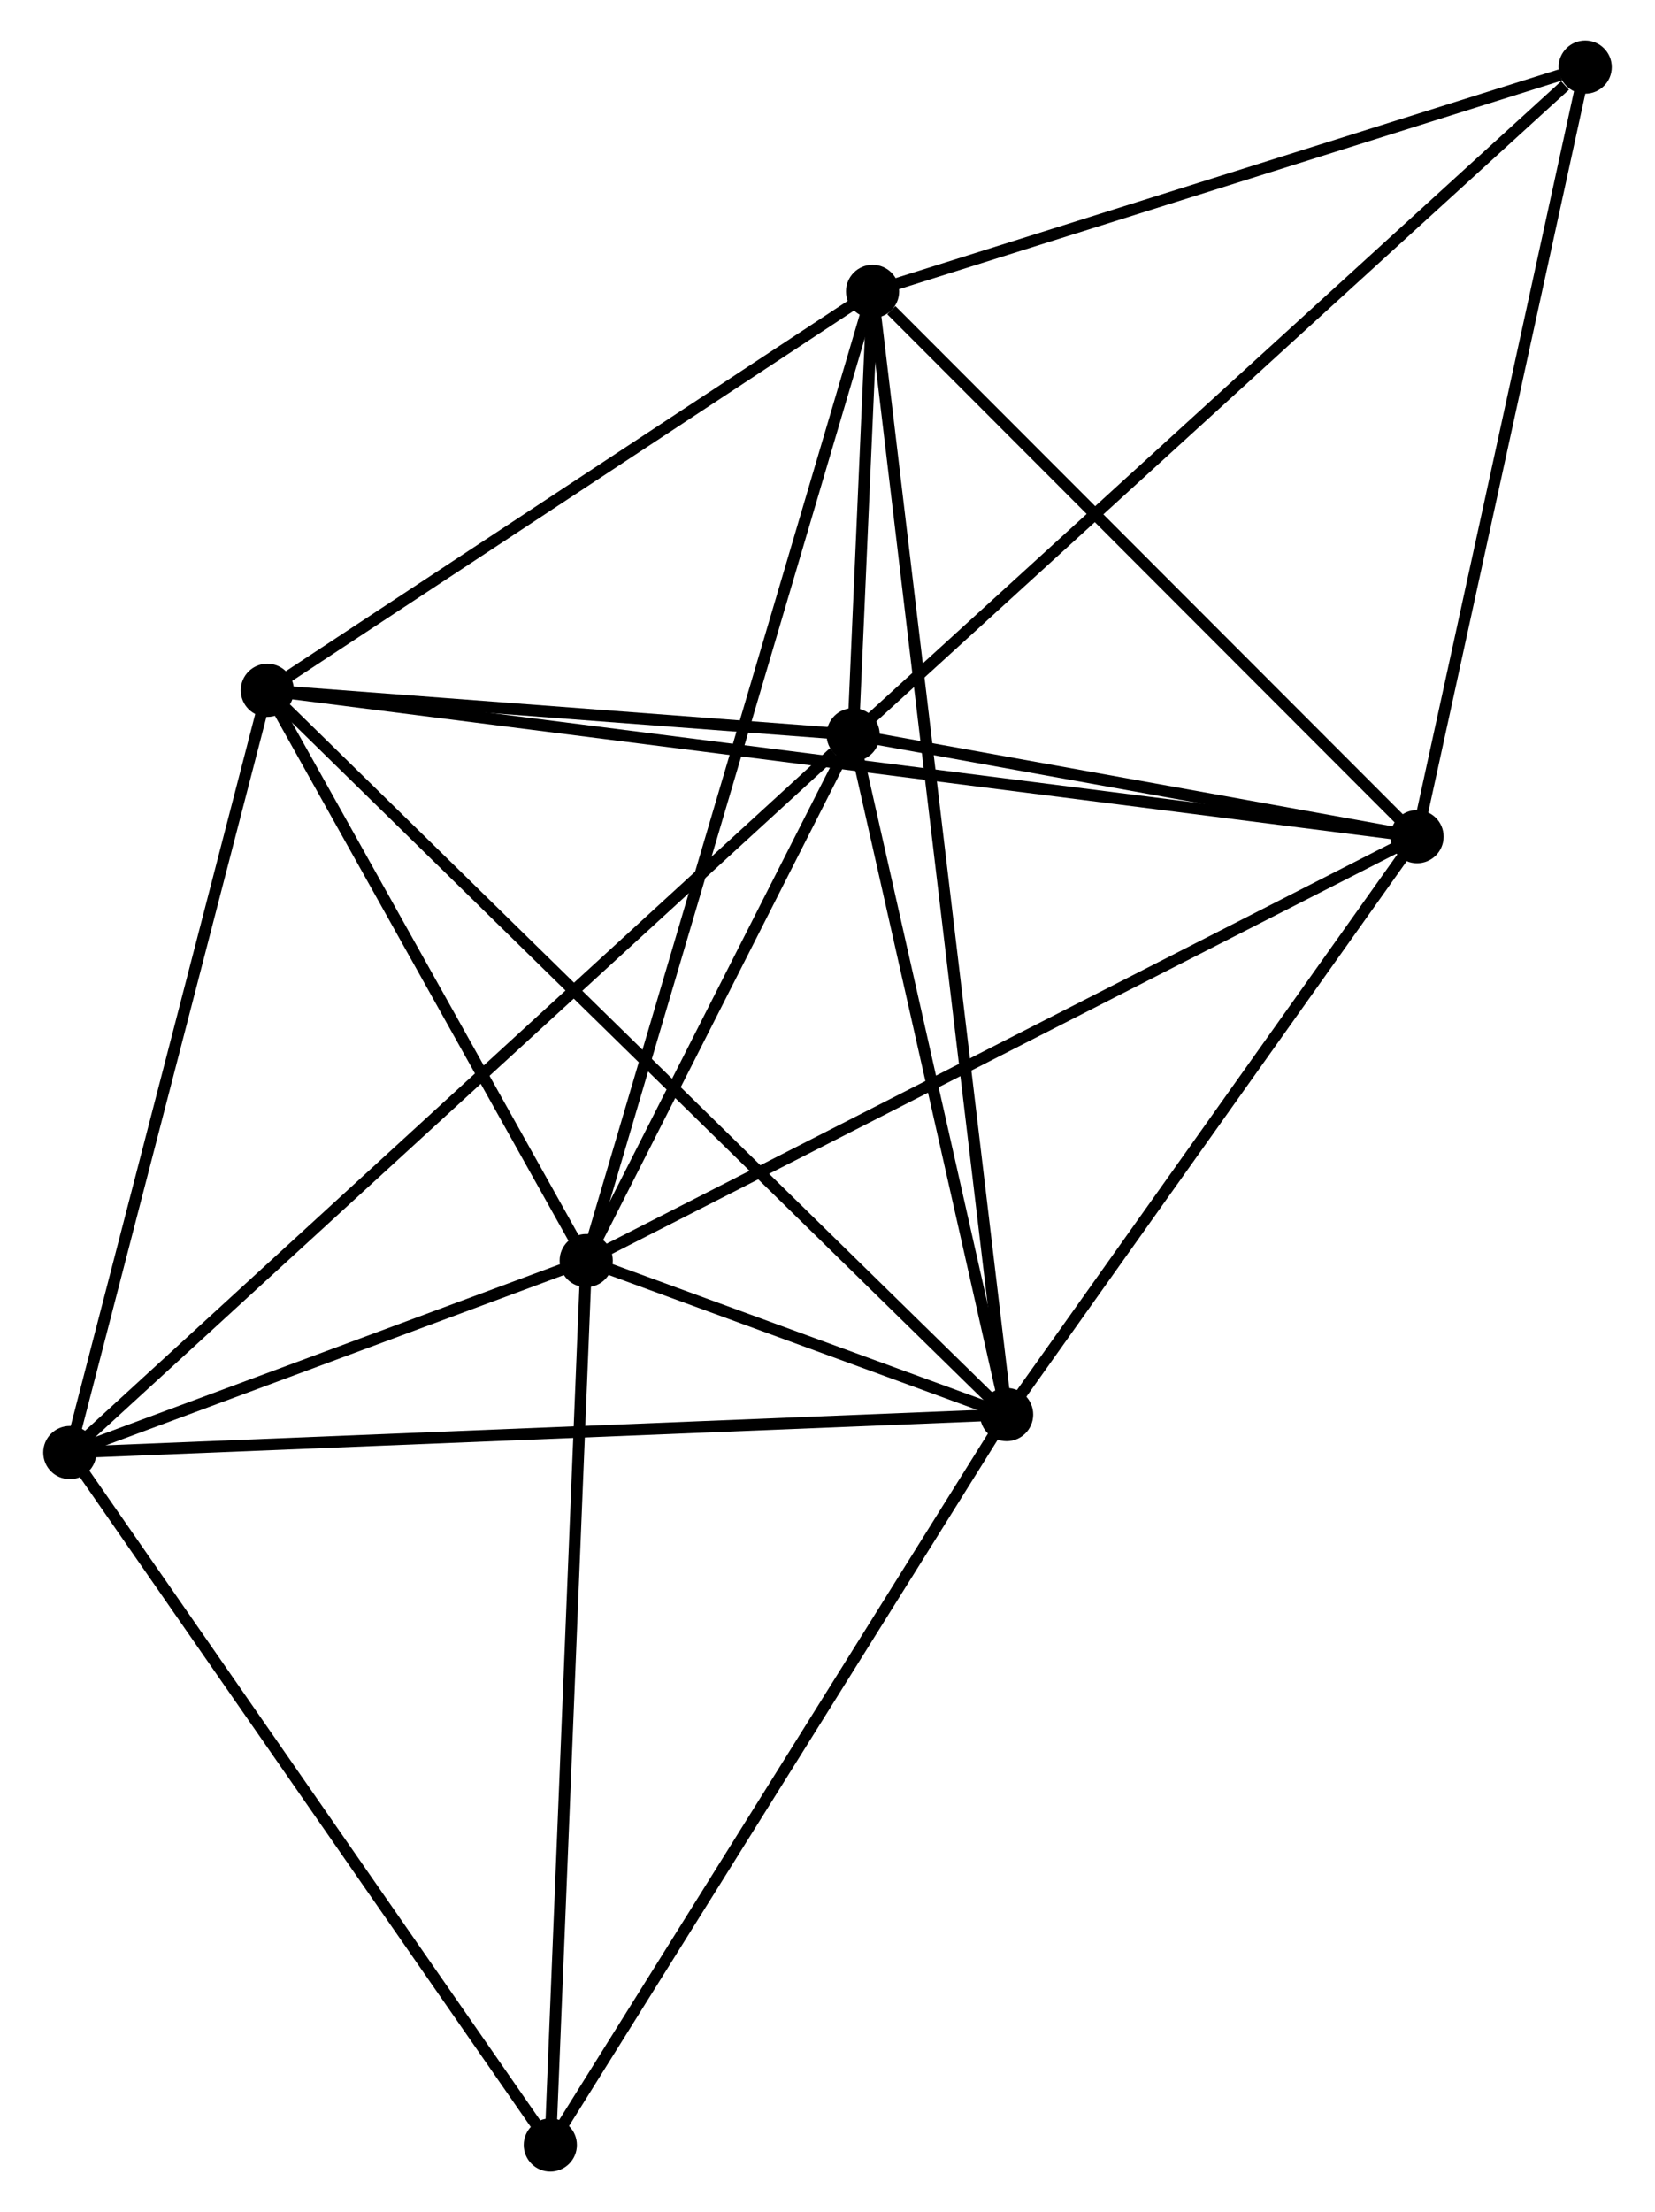 <?xml version="1.0" encoding="UTF-8" standalone="no"?>
<!DOCTYPE svg PUBLIC "-//W3C//DTD SVG 1.1//EN"
 "http://www.w3.org/Graphics/SVG/1.1/DTD/svg11.dtd">
<!-- Generated by graphviz version 2.36.0 (20140111.2315)
 -->
<!-- Title: %3 Pages: 1 -->
<svg width="143pt" height="191pt"
 viewBox="0.00 0.00 142.68 191.21" xmlns="http://www.w3.org/2000/svg" xmlns:xlink="http://www.w3.org/1999/xlink">
<g id="graph0" class="graph" transform="scale(1 1) rotate(0) translate(4 187.21)">
<title>%3</title>
<!-- 0 -->
<g id="node1" class="node"><title>0</title>
<ellipse fill="black" stroke="black" cx="69.558" cy="-123.7" rx="1.8" ry="1.8"/>
</g>
<!-- 1 -->
<g id="node2" class="node"><title>1</title>
<ellipse fill="black" stroke="black" cx="82.833" cy="-64.938" rx="1.8" ry="1.8"/>
</g>
<!-- 0&#45;&#45;1 -->
<g id="edge1" class="edge"><title>0&#45;&#45;1</title>
<path fill="none" stroke="black" d="M69.999,-121.745C72.015,-112.823 80.329,-76.022 82.376,-66.961"/>
</g>
<!-- 2 -->
<g id="node3" class="node"><title>2</title>
<ellipse fill="black" stroke="black" cx="46.469" cy="-78.246" rx="1.8" ry="1.8"/>
</g>
<!-- 0&#45;&#45;2 -->
<g id="edge2" class="edge"><title>0&#45;&#45;2</title>
<path fill="none" stroke="black" d="M68.566,-121.747C64.768,-114.27 51.179,-87.517 47.432,-80.141"/>
</g>
<!-- 3 -->
<g id="node4" class="node"><title>3</title>
<ellipse fill="black" stroke="black" cx="18.886" cy="-127.54" rx="1.8" ry="1.8"/>
</g>
<!-- 0&#45;&#45;3 -->
<g id="edge3" class="edge"><title>0&#45;&#45;3</title>
<path fill="none" stroke="black" d="M67.38,-123.865C59.045,-124.496 29.222,-126.756 20.998,-127.379"/>
</g>
<!-- 4 -->
<g id="node5" class="node"><title>4</title>
<ellipse fill="black" stroke="black" cx="118.335" cy="-114.891" rx="1.8" ry="1.8"/>
</g>
<!-- 0&#45;&#45;4 -->
<g id="edge4" class="edge"><title>0&#45;&#45;4</title>
<path fill="none" stroke="black" d="M71.654,-123.321C79.677,-121.872 108.385,-116.688 116.301,-115.259"/>
</g>
<!-- 5 -->
<g id="node6" class="node"><title>5</title>
<ellipse fill="black" stroke="black" cx="71.24" cy="-162.021" rx="1.8" ry="1.8"/>
</g>
<!-- 0&#45;&#45;5 -->
<g id="edge5" class="edge"><title>0&#45;&#45;5</title>
<path fill="none" stroke="black" d="M69.648,-125.76C69.943,-132.476 70.874,-153.673 71.158,-160.133"/>
</g>
<!-- 6 -->
<g id="node7" class="node"><title>6</title>
<ellipse fill="black" stroke="black" cx="1.8" cy="-61.653" rx="1.8" ry="1.8"/>
</g>
<!-- 0&#45;&#45;6 -->
<g id="edge6" class="edge"><title>0&#45;&#45;6</title>
<path fill="none" stroke="black" d="M67.883,-122.166C58.427,-113.507 11.837,-70.844 3.184,-62.92"/>
</g>
<!-- 7 -->
<g id="node8" class="node"><title>7</title>
<ellipse fill="black" stroke="black" cx="132.878" cy="-181.41" rx="1.8" ry="1.8"/>
</g>
<!-- 0&#45;&#45;7 -->
<g id="edge7" class="edge"><title>0&#45;&#45;7</title>
<path fill="none" stroke="black" d="M71.123,-125.126C79.807,-133.041 122.008,-171.503 131.135,-179.821"/>
</g>
<!-- 1&#45;&#45;2 -->
<g id="edge8" class="edge"><title>1&#45;&#45;2</title>
<path fill="none" stroke="black" d="M80.878,-65.654C74.505,-67.986 54.39,-75.347 48.26,-77.591"/>
</g>
<!-- 1&#45;&#45;3 -->
<g id="edge9" class="edge"><title>1&#45;&#45;3</title>
<path fill="none" stroke="black" d="M81.253,-66.486C72.328,-75.222 28.358,-118.267 20.192,-126.261"/>
</g>
<!-- 1&#45;&#45;4 -->
<g id="edge10" class="edge"><title>1&#45;&#45;4</title>
<path fill="none" stroke="black" d="M84.014,-66.6C89.404,-74.184 111.638,-105.469 117.113,-113.172"/>
</g>
<!-- 1&#45;&#45;5 -->
<g id="edge11" class="edge"><title>1&#45;&#45;5</title>
<path fill="none" stroke="black" d="M82.591,-66.966C81.082,-79.6 72.986,-147.402 71.481,-160.004"/>
</g>
<!-- 1&#45;&#45;6 -->
<g id="edge12" class="edge"><title>1&#45;&#45;6</title>
<path fill="none" stroke="black" d="M80.83,-64.857C69.619,-64.403 14.761,-62.178 3.733,-61.731"/>
</g>
<!-- 8 -->
<g id="node9" class="node"><title>8</title>
<ellipse fill="black" stroke="black" cx="43.364" cy="-1.8" rx="1.8" ry="1.8"/>
</g>
<!-- 1&#45;&#45;8 -->
<g id="edge13" class="edge"><title>1&#45;&#45;8</title>
<path fill="none" stroke="black" d="M81.858,-63.378C76.445,-54.718 50.14,-12.639 44.451,-3.538"/>
</g>
<!-- 2&#45;&#45;3 -->
<g id="edge14" class="edge"><title>2&#45;&#45;3</title>
<path fill="none" stroke="black" d="M45.551,-79.886C41.363,-87.37 24.088,-118.242 19.835,-125.843"/>
</g>
<!-- 2&#45;&#45;4 -->
<g id="edge15" class="edge"><title>2&#45;&#45;4</title>
<path fill="none" stroke="black" d="M48.245,-79.152C58.188,-84.222 106.84,-109.03 116.62,-114.017"/>
</g>
<!-- 2&#45;&#45;5 -->
<g id="edge16" class="edge"><title>2&#45;&#45;5</title>
<path fill="none" stroke="black" d="M46.986,-79.996C50.21,-90.898 67.51,-149.406 70.726,-160.28"/>
</g>
<!-- 2&#45;&#45;6 -->
<g id="edge17" class="edge"><title>2&#45;&#45;6</title>
<path fill="none" stroke="black" d="M44.55,-77.533C37.202,-74.803 10.911,-65.037 3.663,-62.345"/>
</g>
<!-- 2&#45;&#45;8 -->
<g id="edge18" class="edge"><title>2&#45;&#45;8</title>
<path fill="none" stroke="black" d="M46.392,-76.356C45.963,-65.78 43.861,-14.027 43.438,-3.624"/>
</g>
<!-- 3&#45;&#45;4 -->
<g id="edge19" class="edge"><title>3&#45;&#45;4</title>
<path fill="none" stroke="black" d="M20.963,-127.275C33.905,-125.629 103.36,-116.796 116.269,-115.154"/>
</g>
<!-- 3&#45;&#45;5 -->
<g id="edge20" class="edge"><title>3&#45;&#45;5</title>
<path fill="none" stroke="black" d="M20.628,-128.687C28.576,-133.922 61.365,-155.517 69.438,-160.834"/>
</g>
<!-- 3&#45;&#45;6 -->
<g id="edge21" class="edge"><title>3&#45;&#45;6</title>
<path fill="none" stroke="black" d="M18.393,-125.639C15.898,-116.017 4.685,-72.78 2.263,-63.437"/>
</g>
<!-- 4&#45;&#45;5 -->
<g id="edge22" class="edge"><title>4&#45;&#45;5</title>
<path fill="none" stroke="black" d="M116.768,-116.459C109.618,-123.615 80.123,-153.131 72.862,-160.398"/>
</g>
<!-- 4&#45;&#45;7 -->
<g id="edge23" class="edge"><title>4&#45;&#45;7</title>
<path fill="none" stroke="black" d="M118.754,-116.81C120.878,-126.524 130.422,-170.176 132.485,-179.609"/>
</g>
<!-- 5&#45;&#45;7 -->
<g id="edge24" class="edge"><title>5&#45;&#45;7</title>
<path fill="none" stroke="black" d="M73.019,-162.58C81.862,-165.362 121.06,-177.692 130.721,-180.731"/>
</g>
<!-- 6&#45;&#45;8 -->
<g id="edge25" class="edge"><title>6&#45;&#45;8</title>
<path fill="none" stroke="black" d="M2.827,-60.173C8.528,-51.965 36.229,-12.075 42.22,-3.448"/>
</g>
</g>
</svg>
